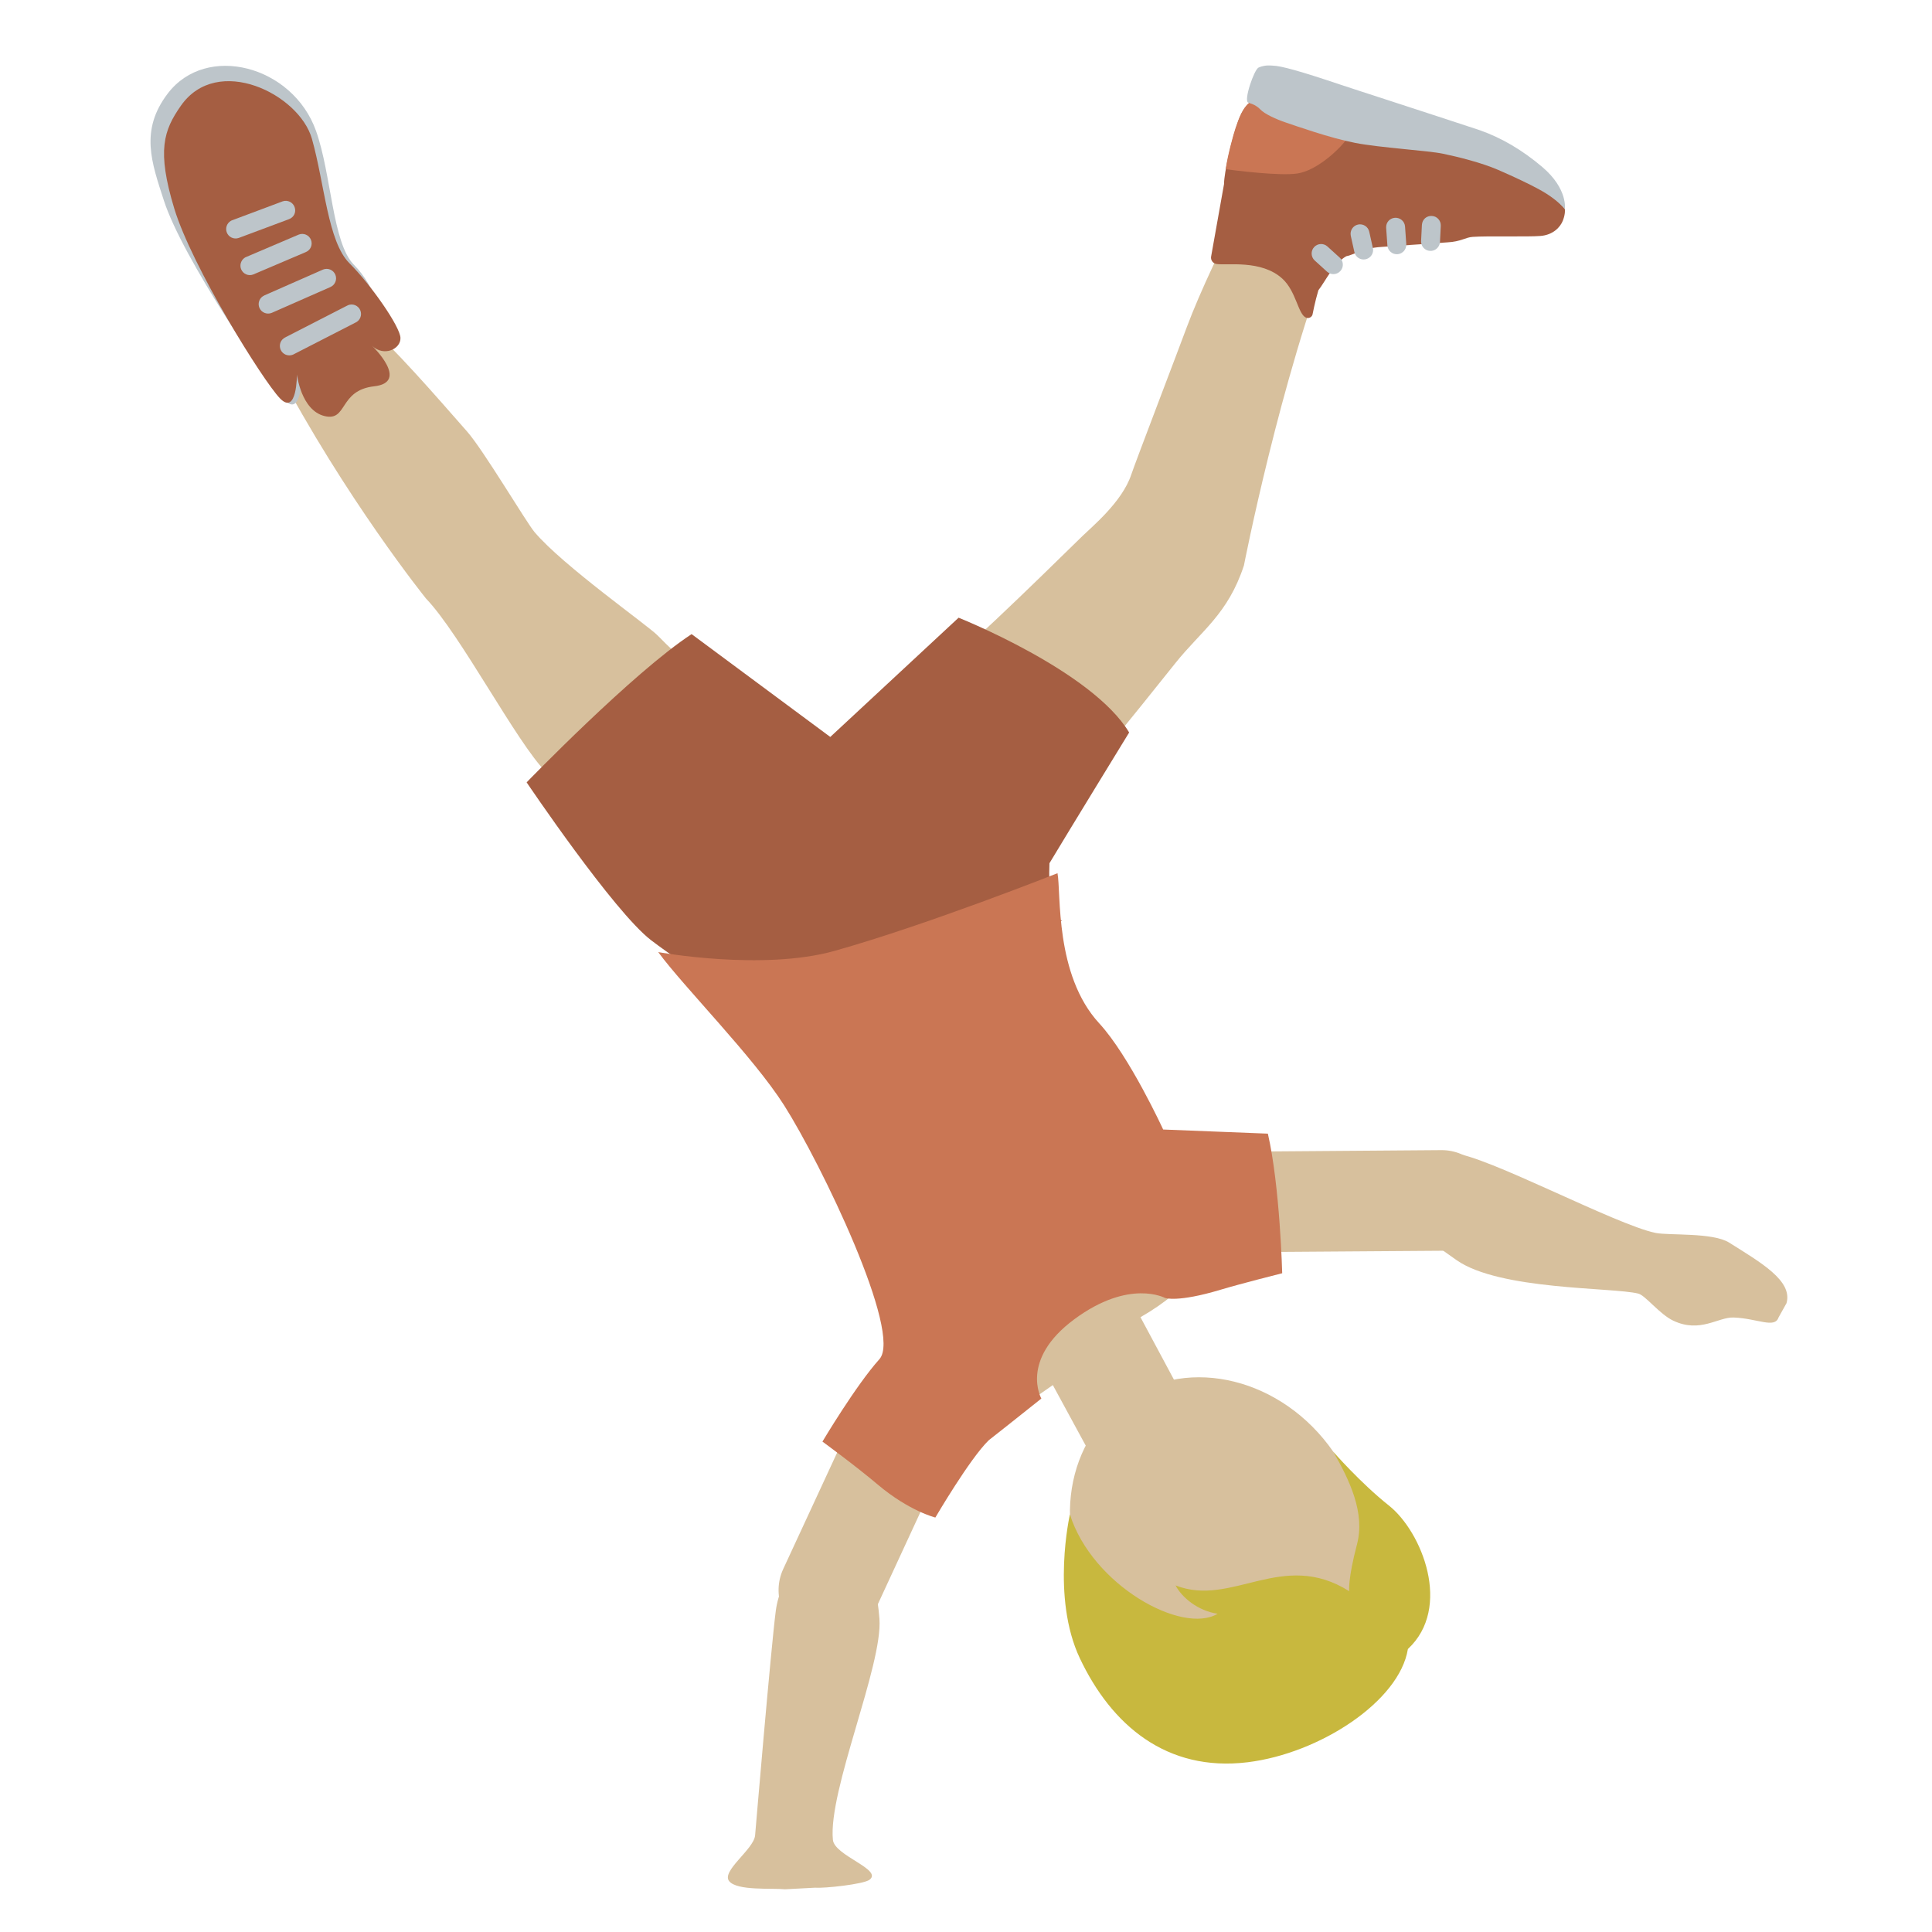 <ns0:svg xmlns:ns0="http://www.w3.org/2000/svg" viewBox="0 0 36 36"><ns0:path fill="#d7c09d" d="M20.533 30.046c-.945-1.361-.746-3.135.443-3.963 1.189-.826 2.922-.395 3.867.967.946 1.359.747 3.134-.443 3.961s-2.922.395-3.867-.965z" /><ns0:path fill="#d7c09d" d="M21.251 24.544l1.871 3.49c.264.486.082 1.127-.4 1.384-.484.264-1.09.097-1.354-.389l-1.75-3.22-2.281 1.586-.435-2.134c-.142-.22 5.374-2.71 5.745-3.124 0 0 .491 1.327-1.396 2.407z" /><ns0:path fill="#d7c09d" d="M26.857 21.431l-4.341.033c-.516.004-.934.428-.931.943.004.515.43.935.945.93l4.342-.031c.516-.004.934-.429.931-.944-.005-.515-.43-.934-.946-.931z" /><ns0:path fill="#d7c09d" d="M30.852 22.974c-.743-.149-3.178-1.455-3.772-1.485-.594-.03-.799.189-.965.679-.166.486.223.747 1.025 1.312.802.564 2.911.505 3.386.624.135.034.398.385.653.505.505.238.833-.071 1.129-.059.442.018.76.209.832 0l.149-.267c.119-.416-.471-.753-1.069-1.129-.305-.192-1.118-.13-1.368-.18z" /><ns0:path fill="#c8b83e" d="M24.843 27.05s.503.579 1.039 1.005c.612.487 1.183 1.901.352 2.672-.157.975-1.644 1.946-2.986 2.11-1.516.185-2.541-.699-3.126-1.936-.538-1.137-.186-2.682-.186-2.682.418 1.32 2.09 2.247 2.753 1.851-.371-.054-.67-.308-.784-.528 1.054.413 1.987-.678 3.235.107 0 0-.027-.217.145-.87.156-.591-.138-1.198-.442-1.729z" /><ns0:path fill="#d7c09d" d="M21.078 8.847c-.168.504-.729.966-.91 1.143-.822.803-2.415 2.375-3.194 2.938l2.622 2.15c.571-.547 1.504-1.719 2.309-2.726.48-.6.976-.907 1.274-1.816 0 0 .668-3.441 1.67-6.022.32-.825-1.304-1.405-1.67-.718-.363.681-.824 1.654-1.063 2.295-.162.439-.962 2.528-1.038 2.756z" /><ns0:path fill="#a55e42" d="M23.011 2.446c-.055.164-.202.758-.203.984l-.24 1.347c-.014.067.032.132.099.142.197.031.834-.084 1.226.272.262.238.292.663.443.728.048.02.103-.005.12-.054 0 0 .047-.246.11-.456.13-.166.283-.5.519-.634.14-.024.291-.151.66-.174.219-.014 1.224-.085 1.224-.085.255-.013.335-.093.472-.102.282-.02 1.02.002 1.26-.017.239-.018.375-.165.423-.292.048-.126.035-.208.035-.208s-.233-.403-1.596-.956c-.8-.324-4.189-1.074-4.189-1.074l-.127.1c-.126.1-.178.307-.236.479z" /><ns0:path fill="#bdc5ca" d="M25.017 4.972c-.007.028-.021.055-.041.078-.065.072-.177.078-.249.012l-.229-.208c-.073-.066-.076-.179-.012-.249.066-.072.177-.078.249-.012l.229.208c.049.044.067.11.053.171z" /><ns0:path fill="#ca7654" d="M25.098 2.587c-.133.188-.556.591-.925.646-.332.05-1.174-.059-1.334-.08.036-.26.144-.649.185-.772.055-.162.131-.375.255-.467.013-.009 1.365.52 1.819.673z" /><ns0:path fill="#bdc5ca" d="M23.26 1.913s.14.035.221.123c.081.089.308.19.481.248.173.058.82.288 1.291.379.471.091 1.349.142 1.633.201.284.059.72.167 1.031.302.31.135.585.266.751.357.215.116.382.245.491.374 0 0 .061-.375-.419-.784-.38-.323-.765-.544-1.158-.684-.03-.011-1.085-.357-1.613-.528-.386-.124-1.002-.327-1.002-.327-.728-.245-1.103-.35-1.253-.351-.027 0-.133-.02-.261.035-.084.035-.286.624-.193.655zm2.321 2.786c-.015.064-.065.116-.134.132-.095.021-.189-.039-.21-.134l-.067-.302c-.02-.097.039-.189.134-.211.095-.021.189.039.21.134l.067.302c.007.027.006.054 0 .079zm.618-.098c-.017.073-.08.13-.159.136-.097.006-.182-.067-.188-.164l-.023-.326c-.007-.101.066-.182.164-.189.097-.006.182.067.188.164l.023.326c0 .019-.001.036-.005.053zm.628-.061c-.019.081-.094.14-.18.135-.097-.004-.172-.087-.167-.185l.015-.299c.007-.104.088-.172.185-.167.097.004.172.087.167.185l-.015.299c-.001.012-.002.022-.005.032z" /><ns0:path fill="#d7c09d" d="M9.959 9.913c.528.627 2.12 1.746 2.296 1.929.858.887 1.814 1.427 2.462 2.275l-2.361 2.434c-.63-.478-1.263-1.252-2.178-2.161-.545-.541-1.597-2.568-2.24-3.237 0 0-1.501-1.862-2.791-4.312-.412-.784.992-1.416 1.578-.904.627.548 1.394 1.44 1.978 2.103.308.35 1.101 1.689 1.256 1.873z" /><ns0:path fill="#bdc5ca" d="M3.126 1.742c.72-.945 2.329-.518 2.762.695.291.816.305 2.096.709 2.499.403.404.557 1.034.564 1.244.007.21-.226.356-.443.153 0 0 .587.633-.079.709-.665.075-.213.506-.649.398-.436-.109-.371-.43-.371-.43s.003.777-.318.443c-.321-.335-1.899-2.64-2.247-3.716-.228-.706-.453-1.306.072-1.995z" /><ns0:path fill="#a55e42" d="M3.37 1.971c.68-.974 2.206-.218 2.442.615.236.833.295 1.916.699 2.319.403.403.945 1.181.951 1.391.007.21-.308.354-.525.151 0 0 .702.676.036.751-.666.075-.492.662-.928.554-.436-.108-.512-.774-.512-.774s.003.777-.318.443c-.321-.335-1.64-2.454-1.968-3.536s-.197-1.456.123-1.914z" /><ns0:path fill="#bdc5ca" d="M5.26 6.328c-.044.049-.058.12-.032.185.037.09.14.133.23.096l1.16-.595c.091-.039.133-.14.096-.231-.037-.09-.14-.133-.23-.096l-1.16.595c-.025.012-.046.027-.064.046zm-.395-.779c-.044.049-.058.12-.032.185.037.09.14.133.23.096l1.09-.48c.091-.039.133-.14.096-.231-.037-.09-.14-.133-.23-.096l-1.09.48c-.025.012-.047.027-.064.046zm-.318-.737c-.059.047-.083.128-.055.202.036.091.138.136.228.1l.974-.415c.094-.037.136-.137.101-.229-.035-.09-.137-.135-.228-.099l-.974.415c-.018.006-.033.015-.046.026zm-.244-.697c-.073.041-.107.13-.079.211.032.092.133.14.224.108l.934-.349c.098-.036.14-.133.108-.225-.032-.092-.133-.14-.224-.108l-.934.35c-.011.003-.02.008-.029.013z" /><ns0:path fill="#a55e42" d="M14.549 19.12s-1.718-1.063-2.419-1.602c-.699-.539-2.317-2.94-2.317-2.94s1.985-2.051 3.074-2.762l2.584 1.916 2.391-2.222s2.49.991 3.178 2.139c0 0-1.129 1.842-1.485 2.436-.017.458.008 1.039.238 1.069l-5.244 1.966z" /><ns0:path fill="#d7c09d" d="M14.593 29.239l1.825-3.94c.215-.468.774-.673 1.242-.458.467.217.674.778.457 1.245l-1.822 3.941c-.217.468-.776.674-1.245.457-.467-.216-.672-.776-.457-1.245z" /><ns0:path fill="#d7c09d" d="M14.07 34.202s.297-3.515.386-4.188c.089-.673.599-1.197 1.114-1.146.511.049.75.431.817 1.294.066.863-.959 3.206-.867 4.121.03.297.934.551.683.743-.111.085-.853.163-1.01.148l-.564.03c-.252-.025-.888.031-1.04-.149-.158-.187.454-.592.481-.853z" /><ns0:path fill="#ca7654" d="M18.425 26.836s.568-.446.979-.776c0 0-.409-.721.615-1.478 1.025-.758 1.688-.397 1.688-.397s.231.09 1.038-.153c.383-.115 1.147-.307 1.147-.307s-.041-1.617-.267-2.601l-1.951-.077s-.631-1.372-1.191-1.978c-.834-.904-.709-2.434-.778-2.798 0 0-2.408.956-4.149 1.446-1.348.38-3.291.024-3.291.024.481.655 1.768 1.946 2.346 2.855.687 1.081 2.212 4.245 1.775 4.731-.438.487-1.061 1.535-1.061 1.535s.615.449 1.032.802c.584.493 1.072.613 1.072.613s.644-1.102.996-1.441z" /></ns0:svg>